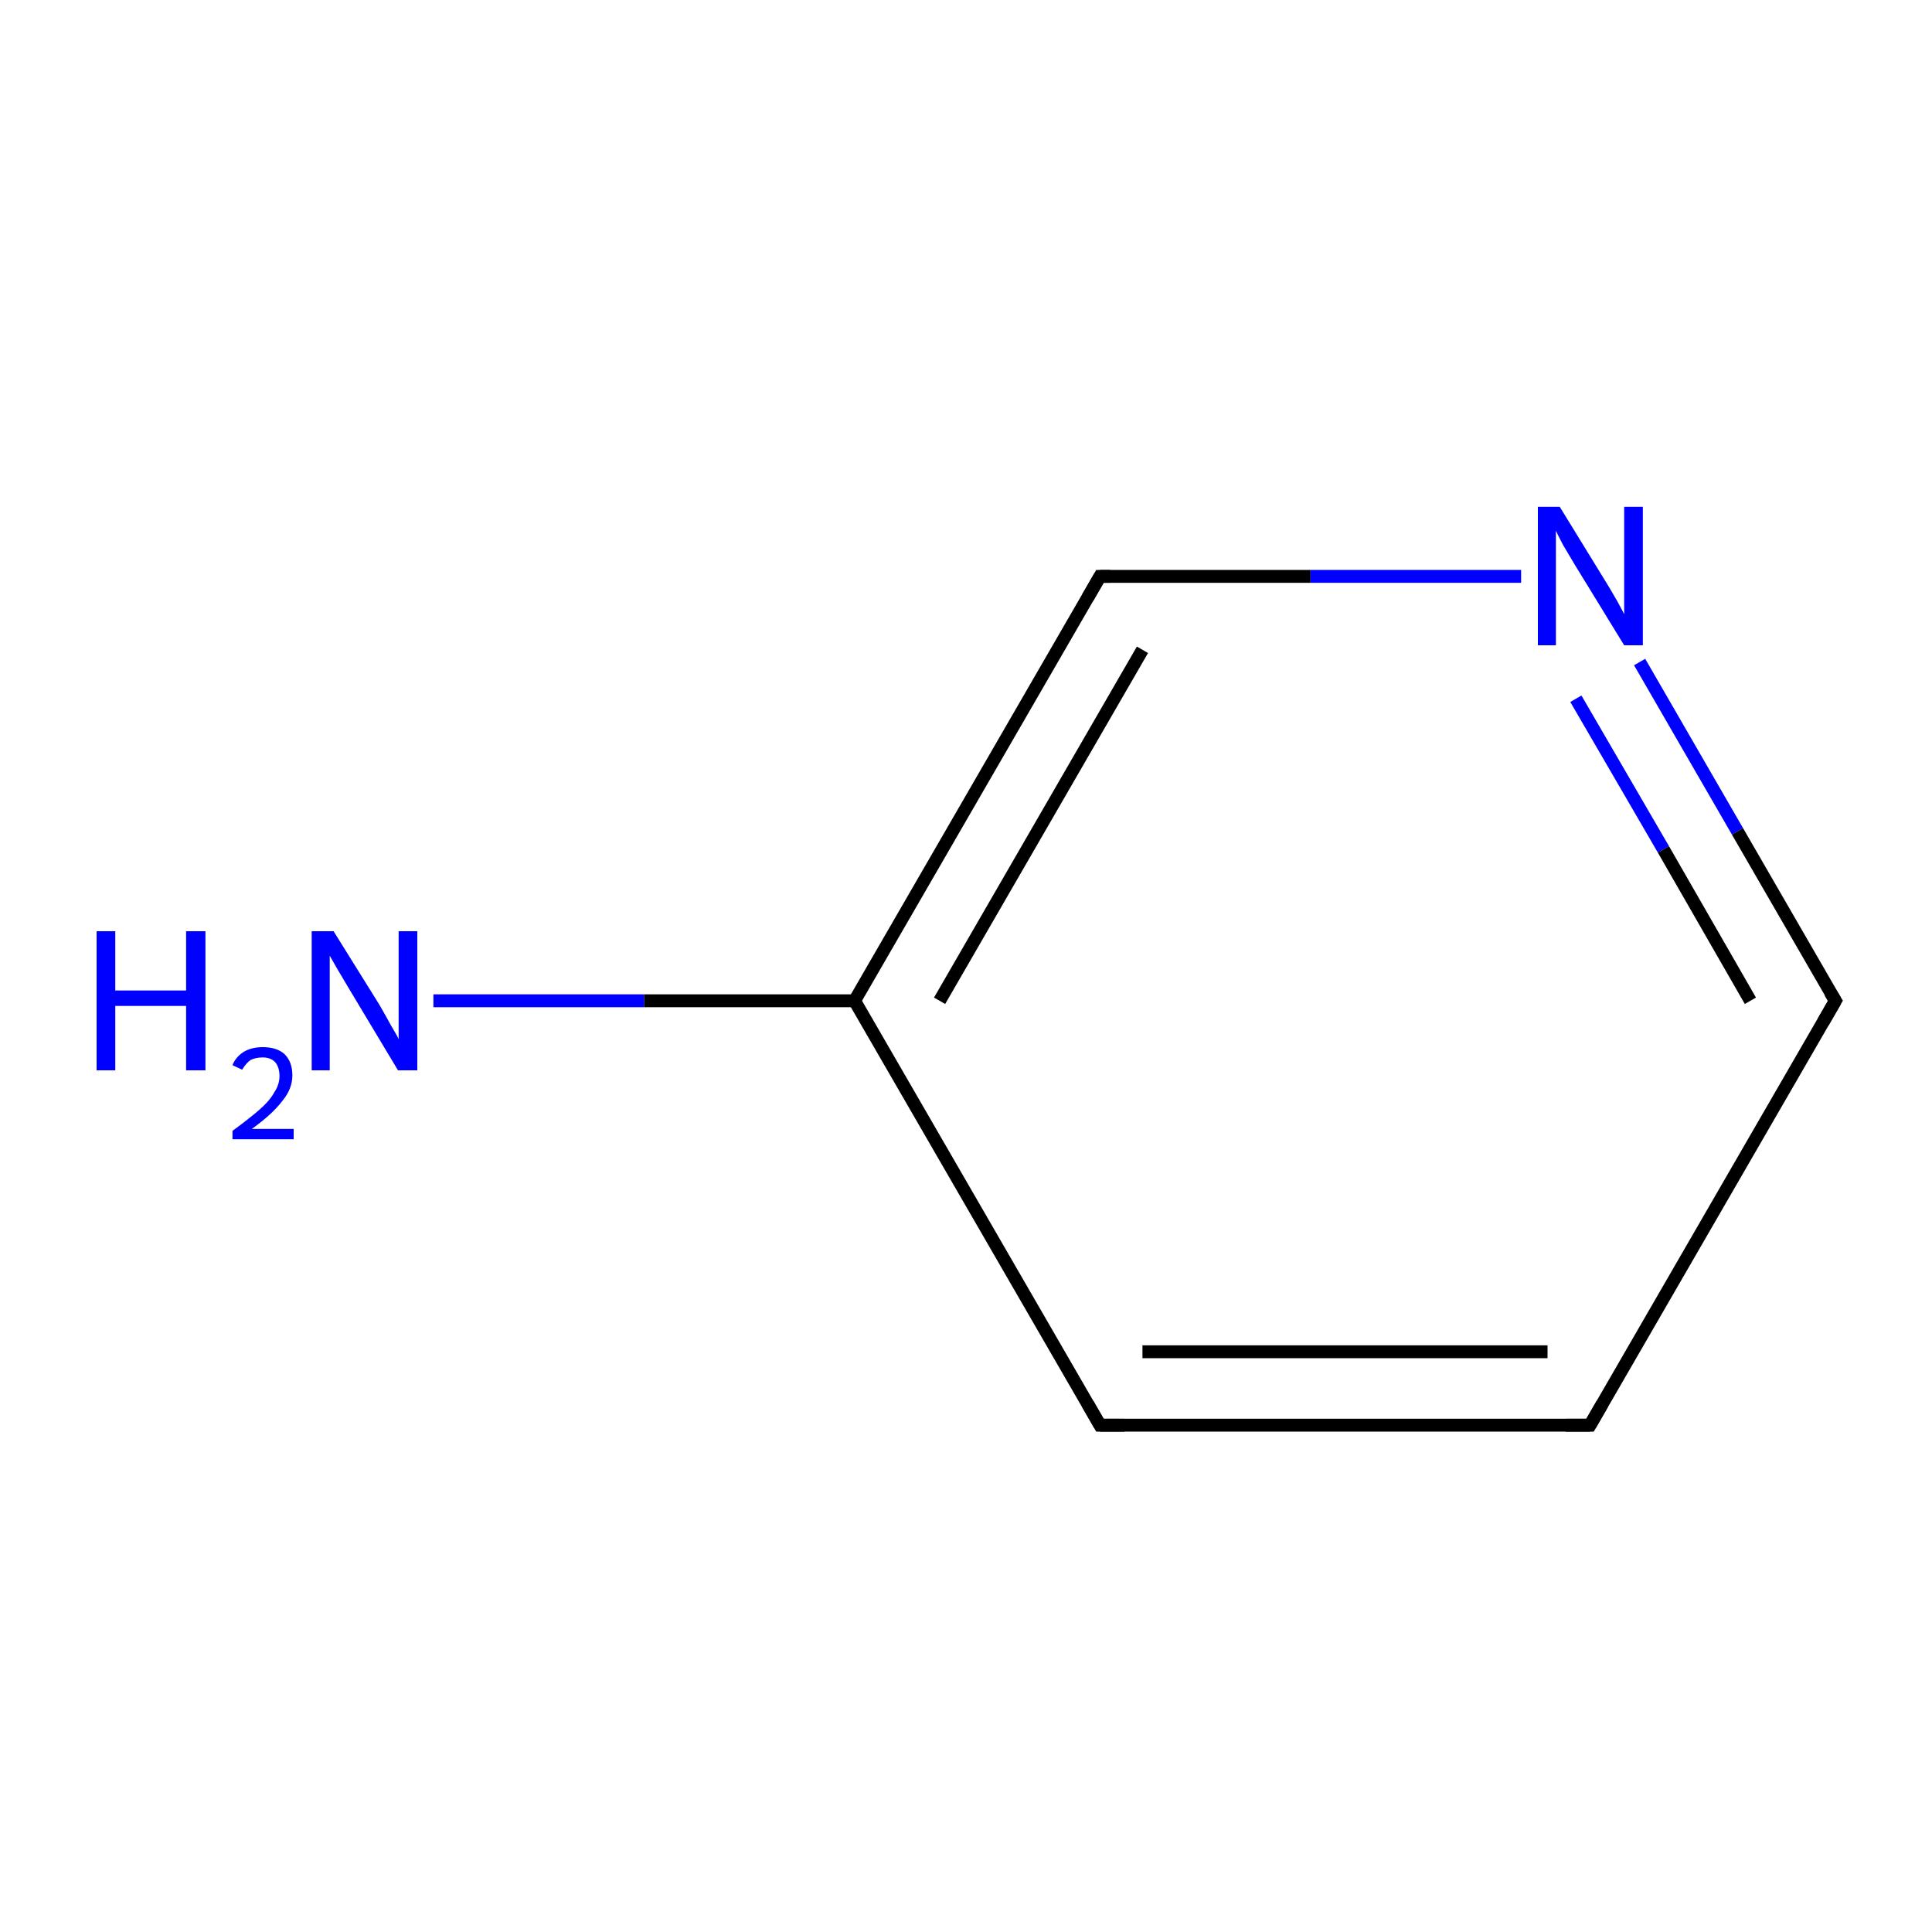 <?xml version='1.0' encoding='iso-8859-1'?>
<svg version='1.1' baseProfile='full'
              xmlns='http://www.w3.org/2000/svg'
                      xmlns:rdkit='http://www.rdkit.org/xml'
                      xmlns:xlink='http://www.w3.org/1999/xlink'
                  xml:space='preserve'
width='300px' height='300px' viewBox='0 0 300 300'>
<!-- END OF HEADER -->
<rect style='opacity:1.0;fill:#FFFFFF;stroke:none' width='300.0' height='300.0' x='0.0' y='0.0'> </rect>
<path class='bond-0 atom-0 atom-1' d='M 246.9,221.3 L 170.8,221.3' style='fill:none;fill-rule:evenodd;stroke:#000000;stroke-width:2.0px;stroke-linecap:butt;stroke-linejoin:miter;stroke-opacity:1' />
<path class='bond-0 atom-0 atom-1' d='M 240.3,209.9 L 177.4,209.9' style='fill:none;fill-rule:evenodd;stroke:#000000;stroke-width:2.0px;stroke-linecap:butt;stroke-linejoin:miter;stroke-opacity:1' />
<path class='bond-1 atom-1 atom-2' d='M 170.8,221.3 L 132.7,155.4' style='fill:none;fill-rule:evenodd;stroke:#000000;stroke-width:2.0px;stroke-linecap:butt;stroke-linejoin:miter;stroke-opacity:1' />
<path class='bond-2 atom-2 atom-3' d='M 132.7,155.4 L 170.8,89.5' style='fill:none;fill-rule:evenodd;stroke:#000000;stroke-width:2.0px;stroke-linecap:butt;stroke-linejoin:miter;stroke-opacity:1' />
<path class='bond-2 atom-2 atom-3' d='M 145.9,155.4 L 177.4,100.9' style='fill:none;fill-rule:evenodd;stroke:#000000;stroke-width:2.0px;stroke-linecap:butt;stroke-linejoin:miter;stroke-opacity:1' />
<path class='bond-3 atom-3 atom-4' d='M 170.8,89.5 L 203.5,89.5' style='fill:none;fill-rule:evenodd;stroke:#000000;stroke-width:2.0px;stroke-linecap:butt;stroke-linejoin:miter;stroke-opacity:1' />
<path class='bond-3 atom-3 atom-4' d='M 203.5,89.5 L 236.2,89.5' style='fill:none;fill-rule:evenodd;stroke:#0000FF;stroke-width:2.0px;stroke-linecap:butt;stroke-linejoin:miter;stroke-opacity:1' />
<path class='bond-4 atom-4 atom-5' d='M 254.6,102.8 L 269.8,129.1' style='fill:none;fill-rule:evenodd;stroke:#0000FF;stroke-width:2.0px;stroke-linecap:butt;stroke-linejoin:miter;stroke-opacity:1' />
<path class='bond-4 atom-4 atom-5' d='M 269.8,129.1 L 285.0,155.4' style='fill:none;fill-rule:evenodd;stroke:#000000;stroke-width:2.0px;stroke-linecap:butt;stroke-linejoin:miter;stroke-opacity:1' />
<path class='bond-4 atom-4 atom-5' d='M 244.7,108.5 L 258.3,131.9' style='fill:none;fill-rule:evenodd;stroke:#0000FF;stroke-width:2.0px;stroke-linecap:butt;stroke-linejoin:miter;stroke-opacity:1' />
<path class='bond-4 atom-4 atom-5' d='M 258.3,131.9 L 271.8,155.4' style='fill:none;fill-rule:evenodd;stroke:#000000;stroke-width:2.0px;stroke-linecap:butt;stroke-linejoin:miter;stroke-opacity:1' />
<path class='bond-5 atom-2 atom-6' d='M 132.7,155.4 L 100.0,155.4' style='fill:none;fill-rule:evenodd;stroke:#000000;stroke-width:2.0px;stroke-linecap:butt;stroke-linejoin:miter;stroke-opacity:1' />
<path class='bond-5 atom-2 atom-6' d='M 100.0,155.4 L 67.3,155.4' style='fill:none;fill-rule:evenodd;stroke:#0000FF;stroke-width:2.0px;stroke-linecap:butt;stroke-linejoin:miter;stroke-opacity:1' />
<path class='bond-6 atom-5 atom-0' d='M 285.0,155.4 L 246.9,221.3' style='fill:none;fill-rule:evenodd;stroke:#000000;stroke-width:2.0px;stroke-linecap:butt;stroke-linejoin:miter;stroke-opacity:1' />
<path d='M 243.1,221.3 L 246.9,221.3 L 248.8,218.0' style='fill:none;stroke:#000000;stroke-width:2.0px;stroke-linecap:butt;stroke-linejoin:miter;stroke-miterlimit:10;stroke-opacity:1;' />
<path d='M 174.6,221.3 L 170.8,221.3 L 168.9,218.0' style='fill:none;stroke:#000000;stroke-width:2.0px;stroke-linecap:butt;stroke-linejoin:miter;stroke-miterlimit:10;stroke-opacity:1;' />
<path d='M 168.9,92.8 L 170.8,89.5 L 172.4,89.5' style='fill:none;stroke:#000000;stroke-width:2.0px;stroke-linecap:butt;stroke-linejoin:miter;stroke-miterlimit:10;stroke-opacity:1;' />
<path d='M 284.2,154.1 L 285.0,155.4 L 283.1,158.7' style='fill:none;stroke:#000000;stroke-width:2.0px;stroke-linecap:butt;stroke-linejoin:miter;stroke-miterlimit:10;stroke-opacity:1;' />
<path class='atom-4' d='M 242.2 78.7
L 249.2 90.1
Q 249.9 91.2, 251.1 93.3
Q 252.2 95.3, 252.2 95.4
L 252.2 78.7
L 255.1 78.7
L 255.1 100.2
L 252.2 100.2
L 244.6 87.8
Q 243.7 86.3, 242.7 84.6
Q 241.8 82.9, 241.6 82.4
L 241.6 100.2
L 238.8 100.2
L 238.8 78.7
L 242.2 78.7
' fill='#0000FF'/>
<path class='atom-6' d='M 15.0 144.6
L 17.9 144.6
L 17.9 153.8
L 28.9 153.8
L 28.9 144.6
L 31.9 144.6
L 31.9 166.2
L 28.9 166.2
L 28.9 156.2
L 17.9 156.2
L 17.9 166.2
L 15.0 166.2
L 15.0 144.6
' fill='#0000FF'/>
<path class='atom-6' d='M 36.1 165.4
Q 36.6 164.1, 37.9 163.3
Q 39.1 162.6, 40.8 162.6
Q 43.0 162.6, 44.2 163.7
Q 45.4 164.9, 45.4 167.0
Q 45.4 169.1, 43.8 171.0
Q 42.3 173.0, 39.1 175.3
L 45.6 175.3
L 45.6 176.9
L 36.1 176.9
L 36.1 175.6
Q 38.7 173.7, 40.3 172.3
Q 41.9 170.9, 42.6 169.6
Q 43.4 168.4, 43.4 167.1
Q 43.4 165.7, 42.7 164.9
Q 42.0 164.2, 40.8 164.2
Q 39.7 164.2, 38.9 164.6
Q 38.2 165.1, 37.6 166.1
L 36.1 165.4
' fill='#0000FF'/>
<path class='atom-6' d='M 51.8 144.6
L 58.9 156.0
Q 59.6 157.2, 60.7 159.2
Q 61.9 161.2, 61.9 161.4
L 61.9 144.6
L 64.8 144.6
L 64.8 166.2
L 61.8 166.2
L 54.3 153.7
Q 53.4 152.2, 52.4 150.5
Q 51.5 148.9, 51.2 148.4
L 51.2 166.2
L 48.4 166.2
L 48.4 144.6
L 51.8 144.6
' fill='#0000FF'/>
</svg>
